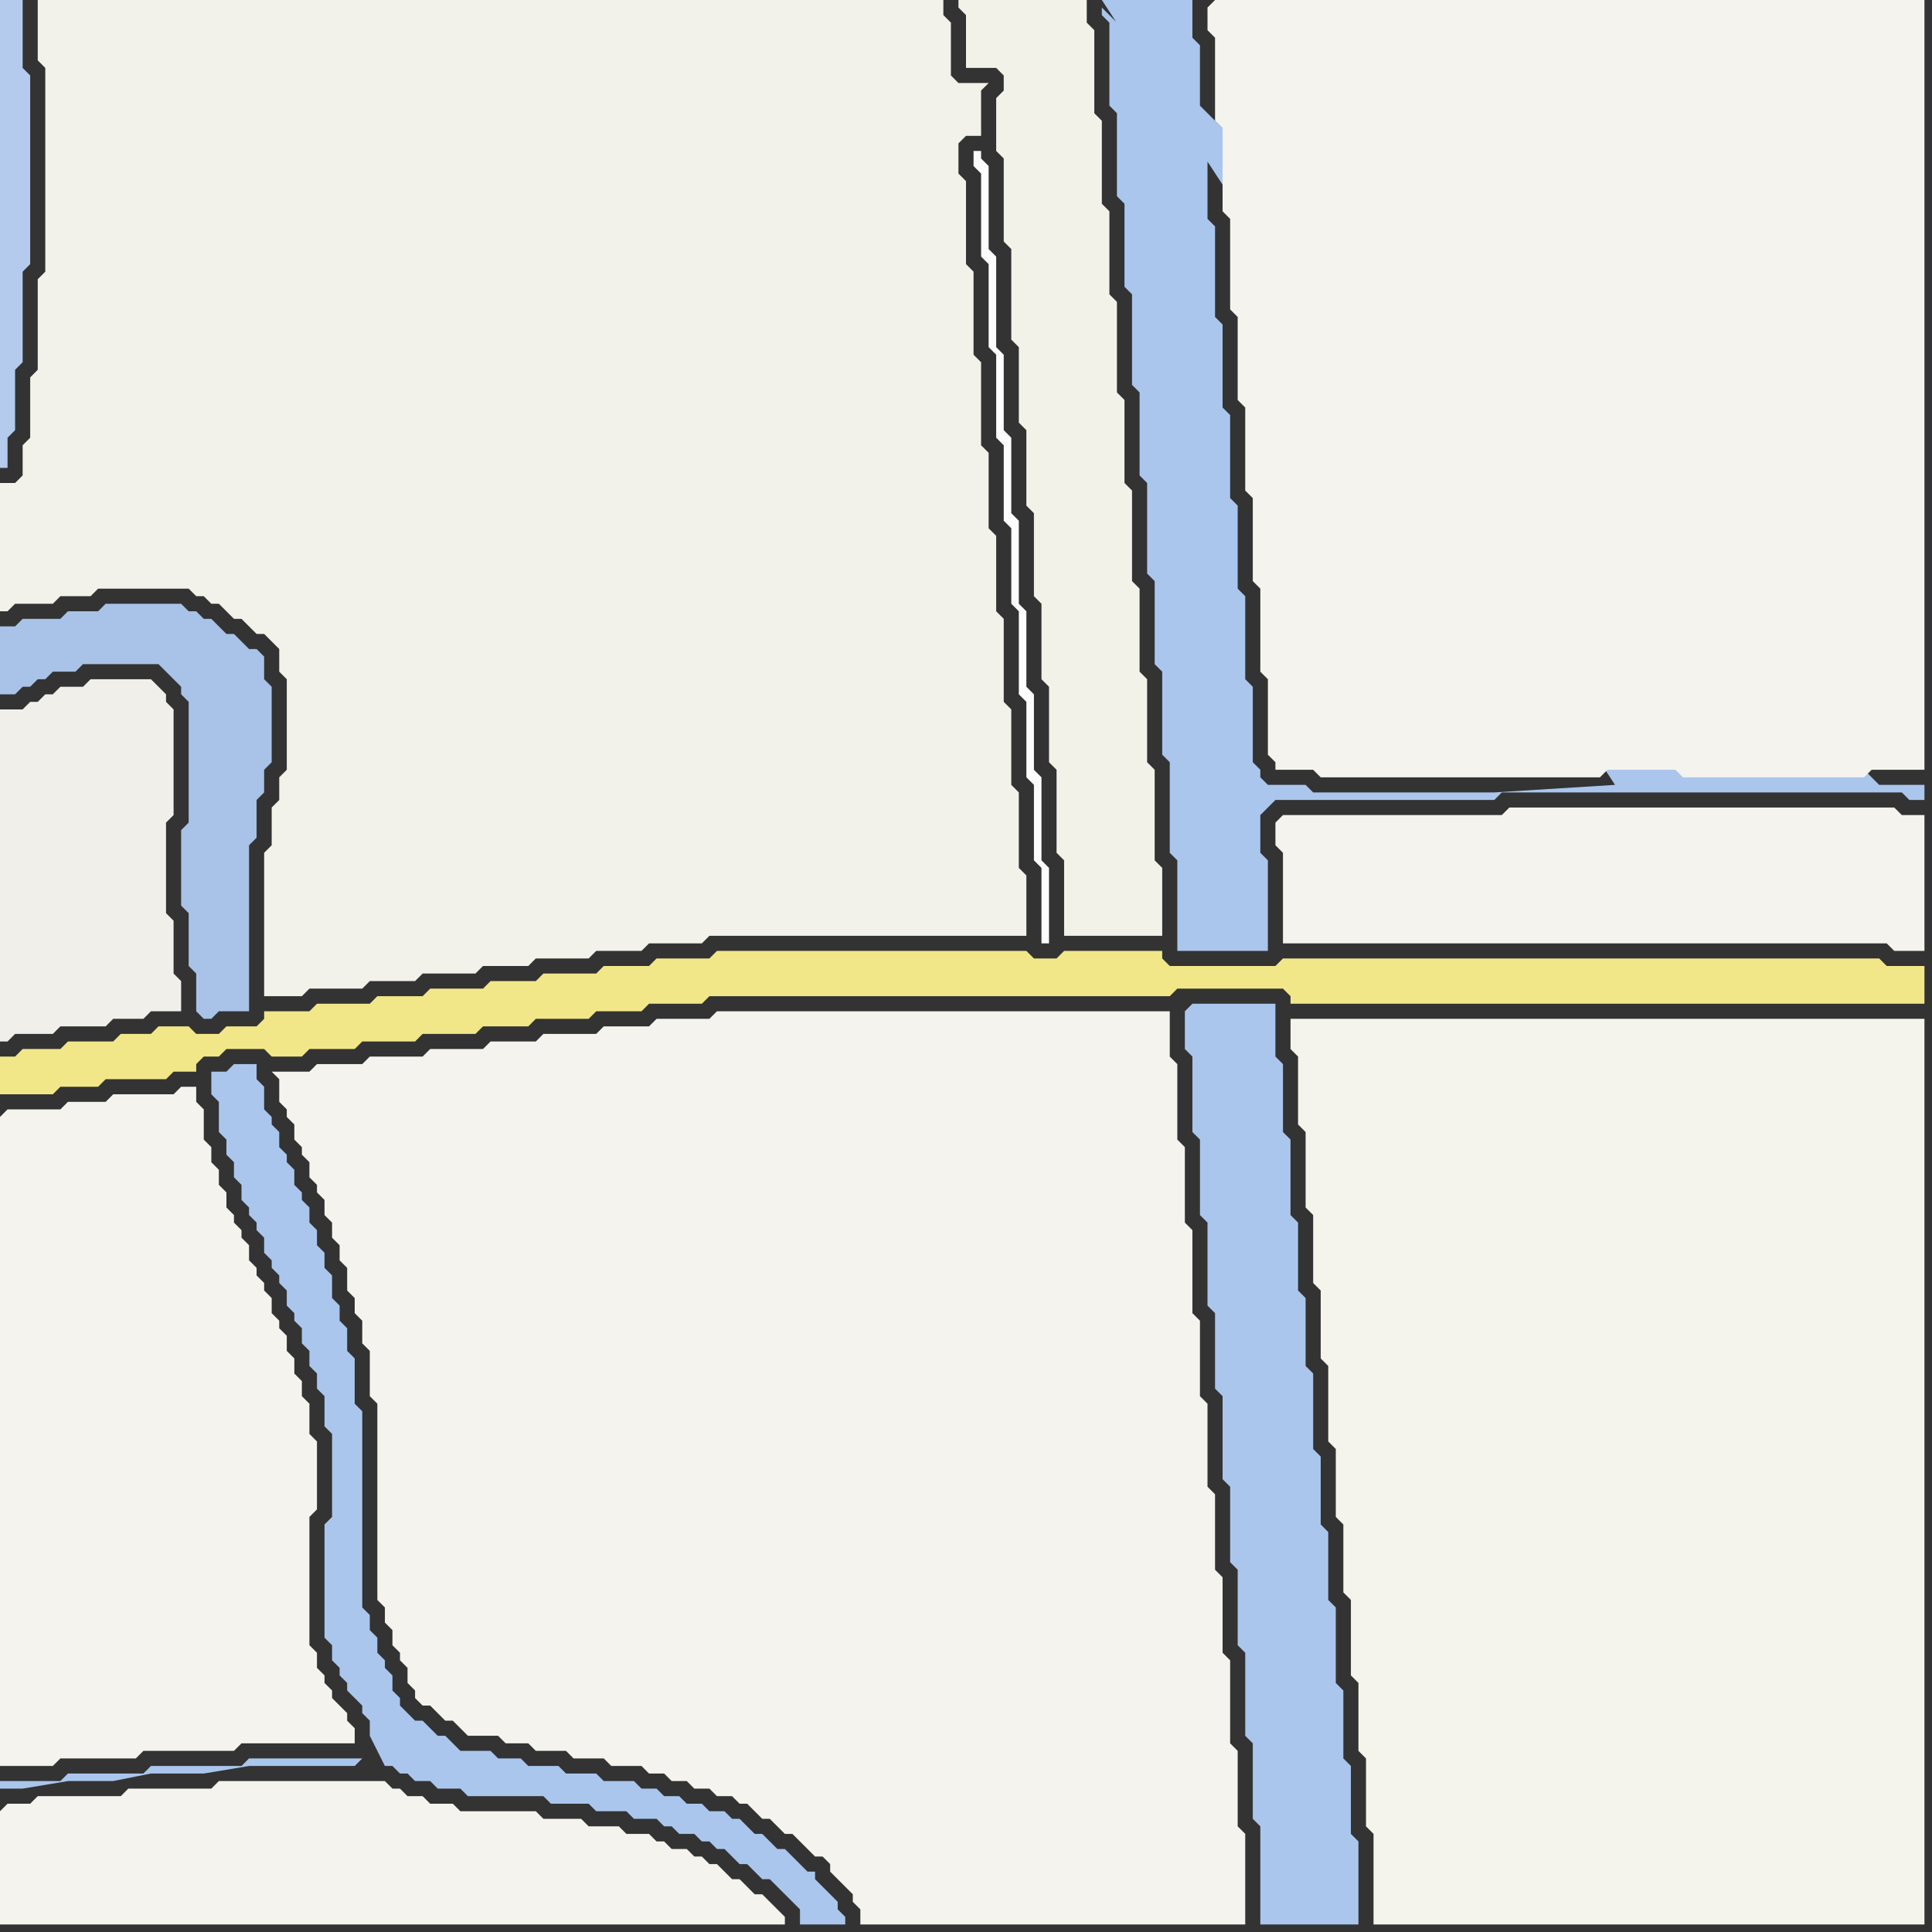 <svg width="256" height="256" xmlns="http://www.w3.org/2000/svg"><rect width="100%" height="100%" fill="#333333" stroke="none"/><script> 
var tempColor;
function hoverPath(evt){
obj = evt.target;
tempColor = obj.getAttribute("fill");
obj.setAttribute("fill","red");
//alert(tempColor);
//obj.setAttribute("stroke","red");}
function recoverPath(evt){
obj = evt.target;
obj.setAttribute("fill", tempColor);
//obj.setAttribute("stroke", tempColor);
}</script><path onmouseover="hoverPath(evt)" onmouseout="recoverPath(evt)" fill="rgb(242,231,136)" d="M  0,142l 0,3 7,0 1,-1 5,0 1,-1 8,0 1,-1 3,0 0,-1 1,-1 2,0 1,-1 5,0 1,1 4,0 1,-1 6,0 1,-1 7,0 1,-1 7,0 1,-1 6,0 1,-1 7,0 1,-1 6,0 1,-1 7,0 1,-1 61,0 1,-1 14,0 1,1 0,1 84,0 0,-5 -5,0 -1,-1 -79,0 -1,1 -14,0 -1,-1 0,-1 -13,0 -1,1 -3,0 -1,-1 -41,0 -1,1 -7,0 -1,1 -6,0 -1,1 -7,0 -1,1 -6,0 -1,1 -7,0 -1,1 -6,0 -1,1 -7,0 -1,1 -6,0 0,1 -1,1 -4,0 -1,1 -3,0 -1,-1 -4,0 -1,1 -4,0 -1,1 -6,0 -1,1 -5,0 -1,1 -2,0Z"/>
<path onmouseover="hoverPath(evt)" onmouseout="recoverPath(evt)" fill="rgb(244,243,237)" d="M  0,148l 0,86 7,0 1,-1 10,0 1,-1 12,0 1,-1 15,0 0,-2 -1,-1 0,-1 -1,-1 -1,-1 0,-1 -1,-1 0,-1 -1,-1 0,-2 -1,-1 0,-17 1,-1 0,-9 -1,-1 0,-4 -1,-1 0,-2 -1,-1 0,-2 -1,-1 0,-2 -1,-1 0,-1 -1,-1 0,-2 -1,-1 0,-1 -1,-1 0,-1 -1,-1 0,-2 -1,-1 0,-1 -1,-1 0,-1 -1,-1 0,-2 -1,-1 0,-2 -1,-1 0,-2 -1,-1 0,-4 -1,-1 0,-2 -2,0 -1,1 -8,0 -1,1 -5,0 -1,1 -7,0 -1,1Z"/>
<path onmouseover="hoverPath(evt)" onmouseout="recoverPath(evt)" fill="rgb(244,243,237)" d="M  0,240l 0,15 104,0 0,-1 -1,-1 0,0 -1,-1 -1,-1 -1,0 -1,-1 -1,-1 -1,0 -1,-1 -1,-1 -1,0 -1,-1 -1,0 -1,-1 -2,0 -1,-1 -1,0 -1,-1 -3,0 -1,-1 -4,0 -1,-1 -5,0 -1,-1 -10,0 -1,-1 -3,0 -1,-1 -2,0 -1,-1 -1,0 -1,-1 -22,0 -1,1 -11,0 -1,1 -11,0 -1,1 -3,0 -1,1Z"/>
<path onmouseover="hoverPath(evt)" onmouseout="recoverPath(evt)" fill="rgb(253,253,253)" d="M  130,21l 0,-1 -1,0 0,2 1,1 0,11 1,1 0,11 1,1 0,11 1,1 0,10 1,1 0,10 1,1 0,11 1,1 0,10 1,1 0,10 1,1 0,10 1,0 0,-10 -1,-1 0,-11 -1,-1 0,-10 -1,-1 0,-10 -1,-1 0,-11 -1,-1 0,-10 -1,-1 0,-10 -1,-1 0,-12 -1,-1 0,-11 -1,-1Z"/>
<path onmouseover="hoverPath(evt)" onmouseout="recoverPath(evt)" fill="rgb(180,203,238)" d="M  3,9l 0,-9 -3,0 0,62 1,0 0,-4 1,-1 0,-8 1,-1 0,-12 1,-1 0,-25 -1,-1Z"/>
<path onmouseover="hoverPath(evt)" onmouseout="recoverPath(evt)" fill="rgb(243,242,233)" d="M  132,0l -5,0 0,1 1,1 0,7 4,0 1,1 0,2 -1,1 0,7 1,1 0,11 1,1 0,12 1,1 0,10 1,1 0,10 1,1 0,11 1,1 0,10 1,1 0,10 1,1 0,11 1,1 0,10 13,0 0,-9 -1,-1 0,-12 -1,-1 0,-11 -1,-1 0,-11 -1,-1 0,-12 -1,-1 0,-11 -1,-1 0,-12 -1,-1 0,-11 -1,-1 0,-11 -1,-1 0,-11 -1,-1 0,-3Z"/>
<path onmouseover="hoverPath(evt)" onmouseout="recoverPath(evt)" fill="rgb(240,239,233)" d="M  0,113l 0,25 1,0 1,-1 5,0 1,-1 6,0 1,-1 4,0 1,-1 4,0 0,-4 -1,-1 0,-7 -1,-1 0,-12 1,-1 0,-14 -1,-1 0,-1 -1,-1 -1,-1 -8,0 -1,1 -3,0 -1,1 -1,0 -1,1 -1,0 -1,1 -3,0Z"/>
<path onmouseover="hoverPath(evt)" onmouseout="recoverPath(evt)" fill="rgb(170,198,237)" d="M  146,1l 0,1 1,1 0,11 1,1 0,11 1,1 0,11 1,1 0,12 1,1 0,11 1,1 0,12 1,1 0,11 1,1 0,11 1,1 0,12 1,1 0,12 12,0 0,-12 -1,-1 0,-5 1,-1 1,-1 29,0 1,-1 53,0 1,1 2,0 0,-2 -6,0 -103,-103 68,103 -16,1 -24,0 -1,-1 -5,0 -1,-1 0,-1 -1,-1 0,-10 -1,-1 0,-11 -1,-1 0,-11 -1,-1 0,-11 -1,-1 0,-11 -1,-1 0,-12 -1,-1 0,-11 -1,-1 0,-11 -1,-1 0,-5 -12,0 68,104 -68,-103Z"/>
<path onmouseover="hoverPath(evt)" onmouseout="recoverPath(evt)" fill="rgb(169,194,231)" d="M  25,101l 0,8 -1,1 0,10 1,1 0,7 1,1 0,5 1,1 1,0 1,-1 4,0 0,-22 1,-1 0,-5 1,-1 0,-3 1,-1 0,-10 -1,-1 0,-3 -1,-1 -1,0 -1,-1 -1,-1 -1,0 -1,-1 -1,-1 -1,0 -1,-1 -1,0 -1,-1 -10,0 -1,1 -4,0 -1,1 -5,0 -1,1 -2,0 0,9 2,0 1,-1 1,0 1,-1 1,0 1,-1 3,0 1,-1 10,0 1,1 1,1 1,1 0,1 1,1Z"/>
<path onmouseover="hoverPath(evt)" onmouseout="recoverPath(evt)" fill="rgb(170,198,237)" d="M  157,134l 0,5 1,1 0,10 1,1 0,10 1,1 0,11 1,1 0,10 1,1 0,11 1,1 0,10 1,1 0,10 1,1 0,11 1,1 0,10 1,1 0,13 13,0 0,-11 -1,-1 0,-9 -1,-1 0,-9 -1,-1 0,-10 -1,-1 0,-9 -1,-1 0,-9 -1,-1 0,-10 -1,-1 0,-9 -1,-1 0,-9 -1,-1 0,-10 -1,-1 0,-9 -1,-1 0,-7 -11,0 -1,1Z"/>
<path onmouseover="hoverPath(evt)" onmouseout="recoverPath(evt)" fill="rgb(244,243,237)" d="M  160,1l 0,3 1,1 0,11 1,1 0,11 1,1 0,12 1,1 0,11 1,1 0,11 1,1 0,11 1,1 0,11 1,1 0,10 1,1 0,1 5,0 1,1 37,0 1,-1 9,0 1,1 24,0 1,-1 7,0 0,-102 -94,0 -1,1Z"/>
<path onmouseover="hoverPath(evt)" onmouseout="recoverPath(evt)" fill="rgb(244,243,237)" d="M  38,142l -2,0 1,1 0,3 1,1 0,1 1,1 0,2 1,1 0,1 1,1 0,2 1,1 0,1 1,1 0,2 1,1 0,2 1,1 0,2 1,1 0,3 1,1 0,2 1,1 0,3 1,1 0,6 1,1 0,26 1,1 0,2 1,1 0,2 1,1 0,1 1,1 0,2 1,1 0,1 1,1 1,0 1,1 1,1 1,0 1,1 1,1 4,0 1,1 3,0 1,1 4,0 1,1 4,0 1,1 4,0 1,1 2,0 1,1 2,0 1,1 2,0 1,1 2,0 1,1 1,0 1,1 1,1 1,0 1,1 1,1 1,0 1,1 1,1 1,1 1,0 1,1 0,1 1,1 1,1 1,1 0,1 1,1 0,2 51,0 0,-12 -1,-1 0,-10 -1,-1 0,-11 -1,-1 0,-10 -1,-1 0,-10 -1,-1 0,-11 -1,-1 0,-10 -1,-1 0,-11 -1,-1 0,-10 -1,-1 0,-10 -1,-1 0,-6 -60,0 -1,1 -7,0 -1,1 -6,0 -1,1 -7,0 -1,1 -6,0 -1,1 -7,0 -1,1 -7,0 -1,1 -6,0 -1,1Z"/>
<path onmouseover="hoverPath(evt)" onmouseout="recoverPath(evt)" fill="rgb(244,243,237)" d="M  169,109l 0,3 1,1 0,12 80,0 1,1 4,0 0,-18 -3,0 -1,-1 -51,0 -1,1 -29,0 -1,1Z"/>
<path onmouseover="hoverPath(evt)" onmouseout="recoverPath(evt)" fill="rgb(244,243,236)" d="M  172,135l -1,0 0,4 1,1 0,9 1,1 0,10 1,1 0,9 1,1 0,9 1,1 0,10 1,1 0,9 1,1 0,9 1,1 0,10 1,1 0,9 1,1 0,9 1,1 0,12 73,0 0,-120Z"/>
<path onmouseover="hoverPath(evt)" onmouseout="recoverPath(evt)" fill="rgb(170,198,237)" d="M  48,233l -15,0 -1,1 -12,0 -1,1 -10,0 -1,1 -8,0 0,1 3,0 6,-1 6,0 5,-1 7,0 6,-1 14,0 1,-1 3,1 1,0 1,1 1,0 1,1 2,0 1,1 3,0 1,1 10,0 1,1 5,0 1,1 4,0 1,1 3,0 1,1 1,0 1,1 2,0 1,1 1,0 1,1 1,0 1,1 1,1 1,0 1,1 1,1 1,0 1,1 1,1 1,1 1,1 0,2 6,0 0,-1 -1,-1 0,-1 -1,-1 -1,-1 -1,-1 0,-1 -1,0 -2,-2 -1,-1 -1,0 -1,-1 -1,-1 -1,0 -1,-1 -1,-1 -1,0 -1,-1 -2,0 -1,-1 -2,0 -1,-1 -2,0 -1,-1 -2,0 -1,-1 -4,0 -1,-1 -4,0 -1,-1 -4,0 -1,-1 -3,0 -1,-1 -4,0 -1,-1 -1,-1 -1,0 -1,-1 -1,-1 -1,0 -1,-1 -1,-1 0,-1 -1,-1 0,-2 -1,-1 0,-1 -1,-1 0,-2 -1,-1 0,-2 -1,-1 0,-26 -1,-1 0,-6 -1,-1 0,-3 -1,-1 0,-2 -1,-1 0,-3 -1,-1 0,-2 -1,-1 0,-2 -1,-1 0,-2 -1,-1 0,-1 -1,-1 0,-2 -1,-1 0,-1 -1,-1 0,-2 -1,-1 0,-1 -1,-1 0,-3 -1,-1 0,-2 -3,0 -1,1 -2,0 0,3 1,1 0,4 1,1 0,2 1,1 0,2 1,1 0,2 1,1 0,1 1,1 0,1 1,1 0,2 1,1 0,1 1,1 0,1 1,1 0,2 1,1 0,1 1,1 0,2 1,1 0,2 1,1 0,2 1,1 0,4 1,1 0,11 -1,1 0,15 1,1 0,2 1,1 0,1 1,1 0,1 1,1 1,1 0,1 1,1 0,2 2,4 -3,-1Z"/>
<path onmouseover="hoverPath(evt)" onmouseout="recoverPath(evt)" fill="rgb(242,241,234)" d="M  38,90l 0,12 -1,1 0,3 -1,1 0,5 -1,1 0,19 5,0 1,-1 7,0 1,-1 6,0 1,-1 7,0 1,-1 6,0 1,-1 7,0 1,-1 6,0 1,-1 7,0 1,-1 42,0 0,-8 -1,-1 0,-10 -1,-1 0,-10 -1,-1 0,-11 -1,-1 0,-10 -1,-1 0,-10 -1,-1 0,-11 -1,-1 0,-11 -1,-1 0,-11 -1,-1 0,-4 1,-1 2,0 0,-6 1,-1 -4,0 -1,-1 0,-7 -1,-1 0,-2 -120,0 0,8 1,1 0,27 -1,1 0,12 -1,1 0,8 -1,1 0,4 -1,1 -2,0 0,17 1,0 1,-1 5,0 1,-1 4,0 1,-1 12,0 1,1 1,0 1,1 1,0 1,1 1,1 1,0 1,1 1,1 1,0 1,1 1,1 0,3 1,1Z"/>
</svg>